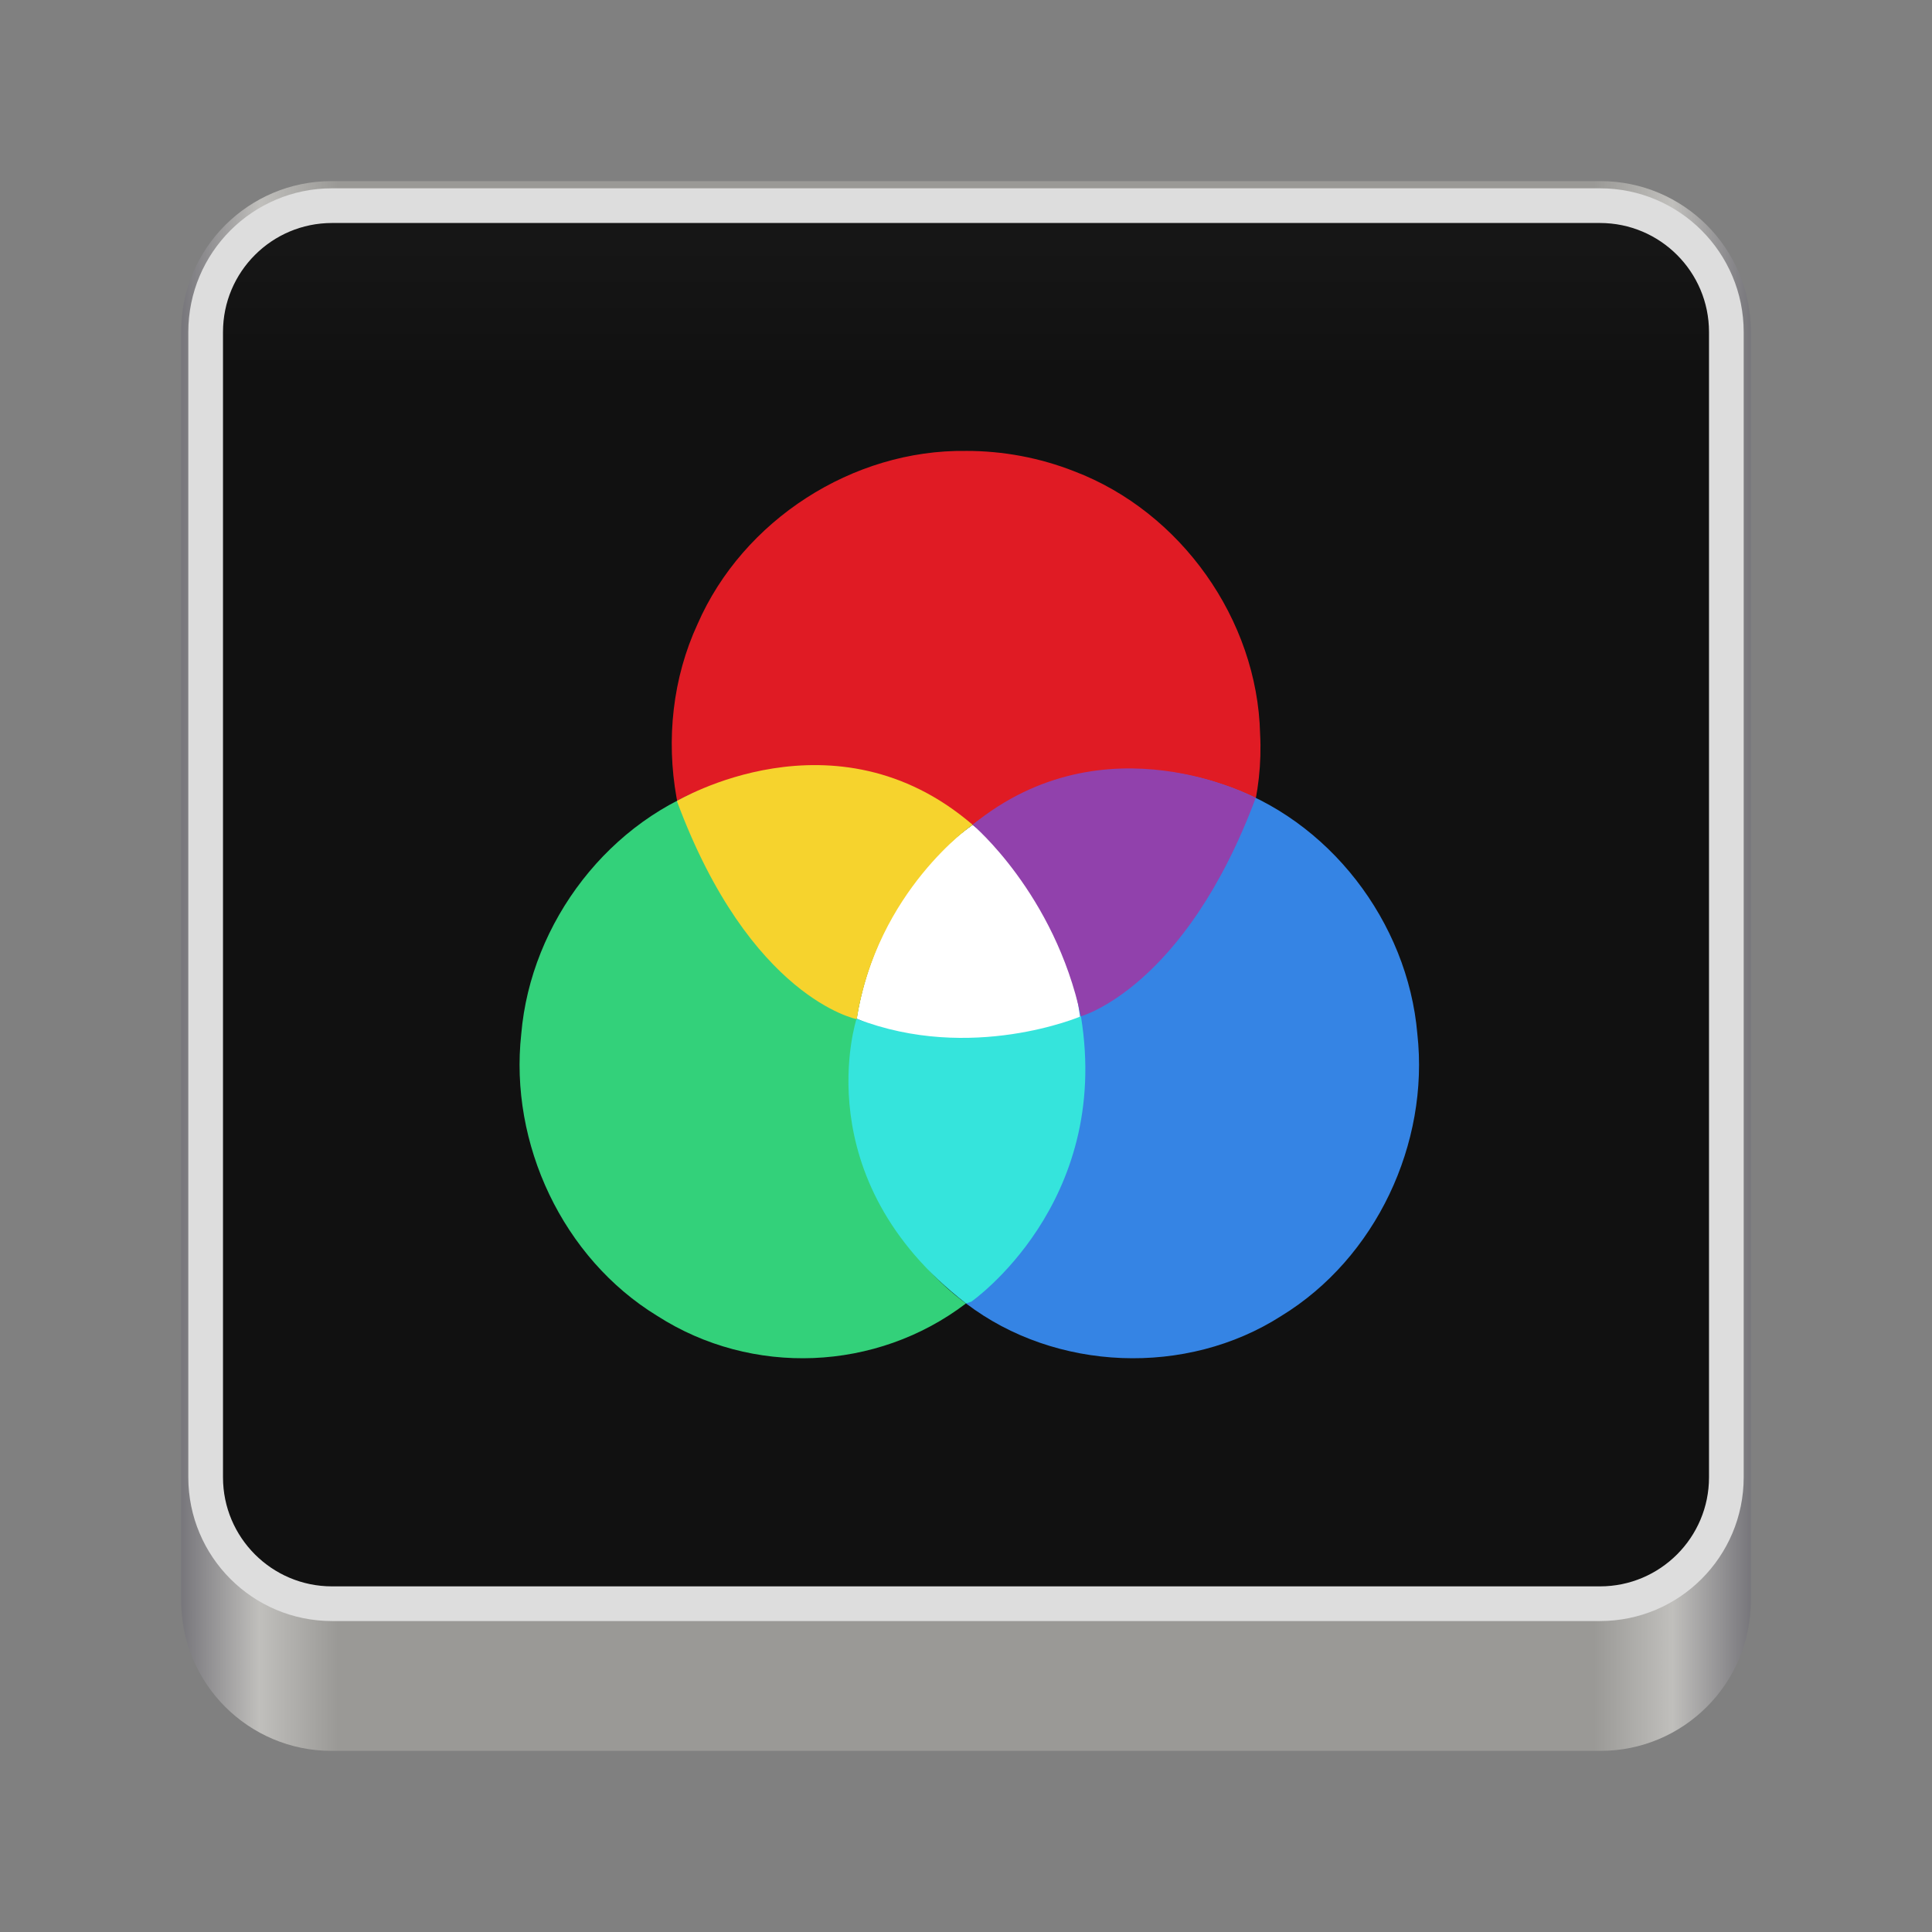 <?xml version="1.0" encoding="UTF-8"?>
<svg height="128px" viewBox="0 0 128 128" width="128px" xmlns="http://www.w3.org/2000/svg" xmlns:xlink="http://www.w3.org/1999/xlink">
    <rect x="0" y="0" width="128" height="128" fill="#808080" stroke="none"/>
    <linearGradient id="a" gradientUnits="userSpaceOnUse" x1="12" x2="116" y1="64" y2="64">
        <stop offset="0" stop-color="#77767b"/>
        <stop offset="0.05" stop-color="#c0bfbc"/>
        <stop offset="0.1" stop-color="#9a9996"/>
        <stop offset="0.9" stop-color="#9a9996"/>
        <stop offset="0.95" stop-color="#c0bfbc"/>
        <stop offset="1" stop-color="#77767b"/>
    </linearGradient>
    <linearGradient id="b" gradientUnits="userSpaceOnUse" x1="-61.608" x2="-61.608" y1="137.744" y2="196.744">
        <stop offset="0" stop-color="#333333"/>
        <stop offset="1" stop-color="#111111"/>
    </linearGradient>
    <path d="m 21.965 12 h 84.07 c 5.504 0 9.965 4.461 9.965 9.965 v 84.07 c 0 5.504 -4.461 9.965 -9.965 9.965 h -84.07 c -5.504 0 -9.965 -4.461 -9.965 -9.965 v -84.07 c 0 -5.504 4.461 -9.965 9.965 -9.965 z m 0 0" fill="url(#a)"/>
    <path d="m 22 185.625 h 84 c 4.625 0 8.375 3.75 8.375 8.375 v 75.875 c 0 4.625 -3.75 8.375 -8.375 8.375 h -84 c -4.625 0 -8.375 -3.75 -8.375 -8.375 v -75.875 c 0 -4.625 3.75 -8.375 8.375 -8.375 z m 0 0" fill="url(#b)" stroke="#dddddd" stroke-width="2.298" transform="matrix(1 0 0 1 0 -172)"/>
    <path d="m 71.613 67.332 c 3.711 -3.484 4.973 -4.227 -7.176 -12.688 c -4.137 2.949 -6.875 7.832 -7.688 12.848 c 4.938 2.188 10.941 3.523 14.863 -0.16 z m 0 0" fill="#ffffff"/>
    <path d="m 64 29.875 c -7.504 -0.105 -14.777 4.586 -17.781 11.461 c -3.316 7.164 -1.723 16.258 3.938 21.789 c 1.715 1.73 3.758 3.133 5.988 4.109 c 0.816 -5.016 4.156 -9.641 8.293 -12.59 c 4.145 2.938 6.609 7.574 7.41 12.594 c 7.215 -3.055 12.059 -10.797 11.637 -18.621 c -0.18 -7.566 -5.246 -14.707 -12.32 -17.395 c -2.273 -0.895 -4.719 -1.352 -7.164 -1.348 z m 0 0" fill="#e01b24"/>
    <path d="m 64 86.355 c 5.934 4.52 14.621 4.852 20.891 0.828 c 6.266 -3.828 9.816 -11.422 9.012 -18.684 c -0.633 -7.414 -5.863 -14.258 -12.98 -16.555 c -5.637 -1.91 -11.727 -0.883 -16.484 2.699 c 6.023 4.344 8.09 12.277 7.121 19.555 c -0.879 4.809 -3.602 9.266 -7.559 12.156 z m 0 0" fill="#3584e4"/>
    <path d="m 64 86.355 c -5.934 4.52 -14.184 4.852 -20.453 0.828 c -6.266 -3.828 -9.816 -11.422 -9.012 -18.684 c 0.633 -7.414 5.863 -14.258 12.98 -16.555 c 5.637 -1.91 12.164 -0.883 16.922 2.699 c -6.094 4.391 -9.039 12.484 -7.512 19.793 c 0.922 4.719 3.184 9.078 7.074 11.918 z m 0 0" fill="#33d17a"/>
    <path d="m 83.191 52.871 s -9.941 -5.426 -18.754 1.773 c 0 0 5.43 4.559 7.176 12.688 c 0 0 6.875 -1.867 11.578 -14.461 z m 0 0" fill="#9141ac"/>
    <path d="m 44.848 53.074 s 10.449 -6.293 19.59 1.57 c 0 0 -6.328 4.355 -7.676 12.879 c 0 0 -7.066 -1.375 -11.914 -14.449 z m 0 0" fill="#f6d32d"/>
    <path d="m 64.348 86.242 s 9.309 -6.473 7.266 -18.91 c 0 0 -7.262 3.109 -14.863 0.16 c 0 0 -3.484 10.562 7.25 18.863 z m 0 0" fill="#35e4dc"/>
</svg>
